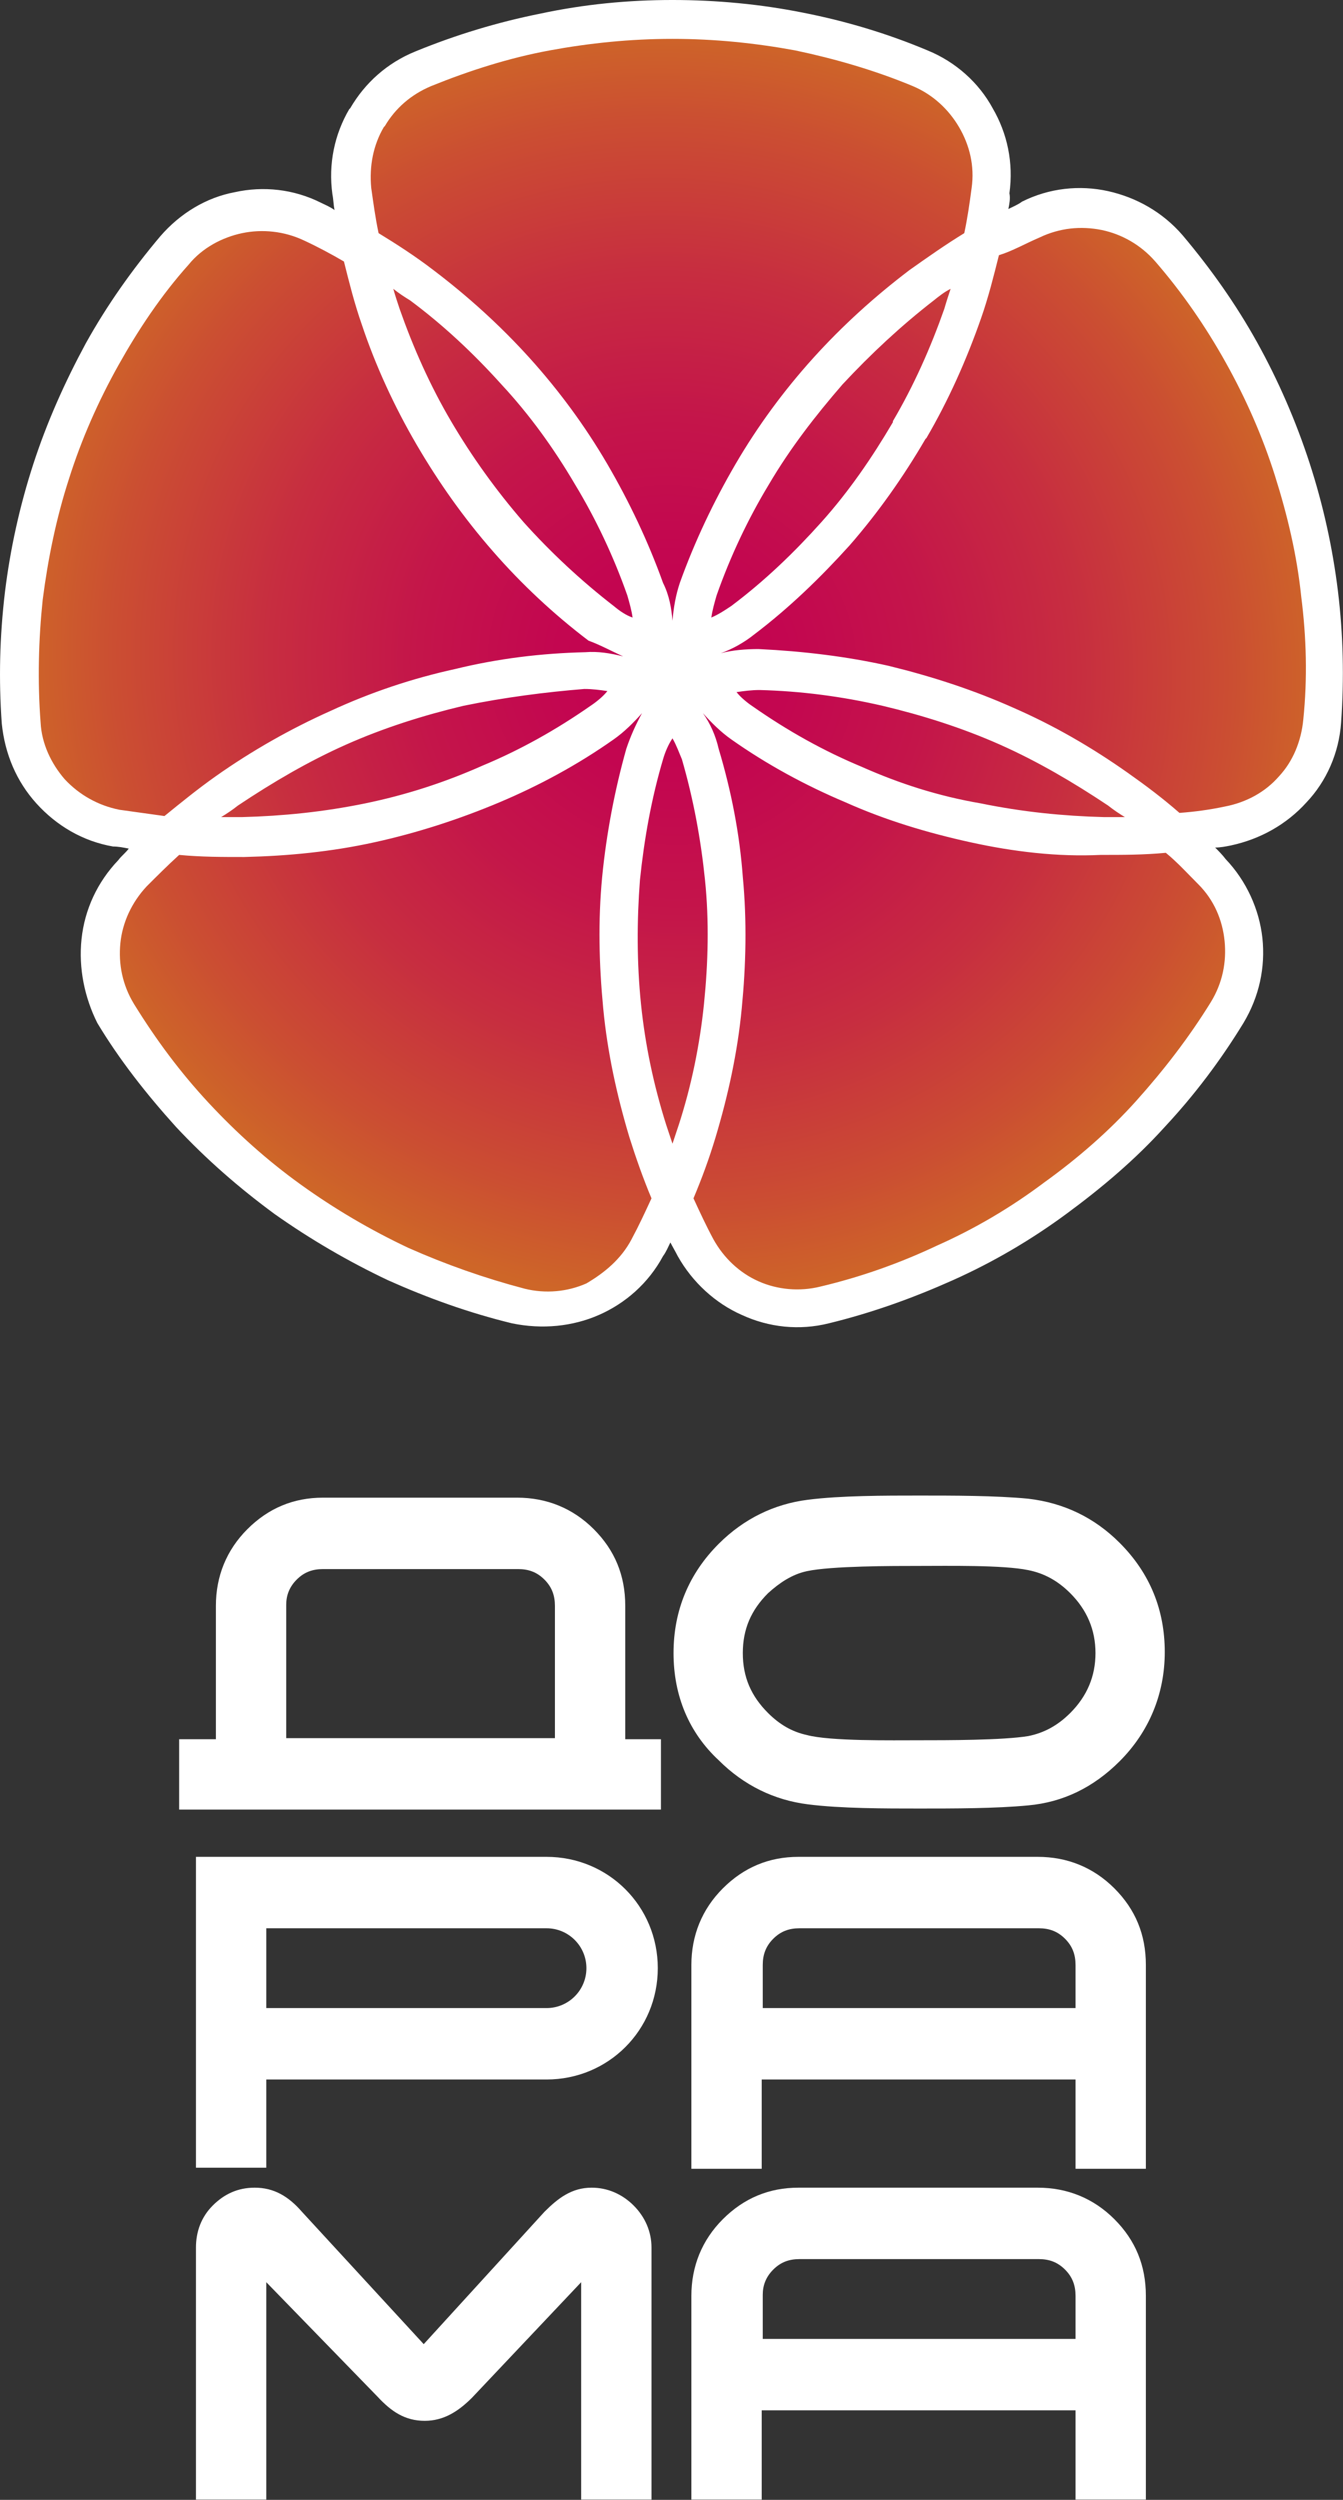 <svg version="1.1" viewBox="0 0 430.04 800" xml:space="preserve" xmlns="http://www.w3.org/2000/svg">
<rect x="0" y="0" width="430.04" height="800" fill="#333333" stroke="none"/>
<style type="text/css">
	.st0{fill-rule:evenodd;clip-rule:evenodd;fill:url(#a);}
	.st1{fill-rule:evenodd;clip-rule:evenodd;fill:#FFFFFF;}
</style>
<g transform="matrix(3.361 0 0 3.361 .231 0)" clip-rule="evenodd" fill-rule="evenodd">
	
		<radialGradient id="a" cx="63.998" cy="63.276" r="62.536" gradientTransform="matrix(.935 .354 -.341 .903 25.723 -16.469)" gradientUnits="userSpaceOnUse">
		<stop stop-color="#C20152" offset="0"/>
		<stop stop-color="#C30650" offset=".177"/>
		<stop stop-color="#C4154A" offset=".388"/>
		<stop stop-color="#C72D40" offset=".616"/>
		<stop stop-color="#CB4E32" offset=".855"/>
		<stop stop-color="#CE6628" offset="1"/>
	</radialGradient>
	<path class="st0" d="m64 114.2c-0.7 1.6-1.5 3.2-2.3 4.8-2.4 4.4-7.4 6.6-12.3 5.5-7.9-1.9-15.3-5.4-21.9-10.1-6.6-4.8-12.1-10.8-16.4-17.7-2.6-4.3-2-9.8 1.4-13.4 1.2-1.3 2.5-2.5 3.8-3.7-1.8-0.2-3.5-0.4-5.2-0.7-4.9-0.9-8.6-5-9-10-0.6-8.1 0.4-16.2 2.9-24 2.5-7.7 6.5-14.9 11.8-21.1 3.2-3.8 8.7-5 13.2-2.8 1.6 0.8 3.2 1.6 4.7 2.5-0.4-1.7-0.7-3.5-0.9-5.2-0.7-5 2.1-9.8 6.7-11.7 7.3-3.2 15.4-4.7 23.5-4.7s16.2 1.6 23.7 4.7c4.6 1.9 7.4 6.7 6.7 11.7-0.2 1.8-0.5 3.5-0.9 5.2 1.5-0.9 3.1-1.7 4.7-2.5 4.5-2.2 9.9-1 13.2 2.8 5.3 6.2 9.3 13.3 11.8 21.1 2.5 7.7 3.5 15.9 2.9 24-0.4 5-4.1 9.1-9 10-1.7 0.3-3.5 0.6-5.2 0.7 1.3 1.2 2.6 2.4 3.8 3.7 3.4 3.6 4 9.1 1.4 13.4-4.3 6.9-9.8 12.9-16.4 17.7s-14 8.2-21.9 10.1c-4.9 1.2-9.9-1.1-12.3-5.5-1-1.6-1.8-3.2-2.5-4.8z" fill="url(#a)"/>
	<g fill="#fff">
		<path class="st1" d="m25.3 191.2h26.7c2.1 0 3.8-1.7 3.8-3.8s-1.7-3.8-3.8-3.8h-26.7zm0 6.8v8.4h-6.7v-29.6h33.4c5.9 0 10.6 4.7 10.6 10.6s-4.7 10.6-10.6 10.6h-26.7z"/>
		<path class="st1" d="m104.3 157.4c0-2.2-0.8-4.1-2.4-5.7-1.2-1.2-2.5-1.9-4-2.2-2.4-0.5-7.8-0.4-10.4-0.4-2.5 0-8.4 0-10.7 0.5-1.4 0.3-2.6 1.1-3.7 2.1-1.6 1.6-2.4 3.4-2.4 5.7s0.8 4.1 2.4 5.7c1.1 1.1 2.3 1.8 3.7 2.1 2.2 0.6 8.2 0.5 10.7 0.5 2.6 0 8 0 10.4-0.4 1.5-0.3 2.8-1 4-2.2 1.6-1.6 2.4-3.5 2.4-5.7zm-40.2 0c0-4.1 1.5-7.6 4.3-10.4 2.4-2.4 5.3-3.8 8.5-4.2 3.1-0.4 7.4-0.4 10.6-0.4s7.3 0 10.4 0.3c3.4 0.4 6.3 1.8 8.7 4.2 2.9 2.9 4.3 6.4 4.3 10.4s-1.5 7.6-4.3 10.4c-2.5 2.5-5.4 3.9-8.7 4.2-3.1 0.3-7.2 0.3-10.4 0.3s-7.5 0-10.6-0.4c-3.2-0.4-6.1-1.8-8.5-4.2-2.8-2.6-4.3-6.1-4.3-10.2z"/>
		<path class="st1" d="m72.5 191.2h29.9v-4.1c0-1-0.3-1.8-1-2.5s-1.5-1-2.5-1h-22.8c-1 0-1.8 0.3-2.5 1s-1 1.5-1 2.5v4.1zm29.9 6.8h-29.9v8.5h-6.7v-19.4c0-2.8 1-5.3 3-7.3s4.4-3 7.2-3h22.8c2.8 0 5.3 1 7.3 3s3 4.4 3 7.3v19.4h-6.7z"/>
		<path class="st1" d="m72.5 222.7h29.9v-4.1c0-1-0.3-1.8-1-2.5s-1.5-1-2.5-1h-22.8c-1 0-1.8 0.3-2.5 1s-1 1.5-1 2.4v4.2zm29.9 6.8h-29.9v8.5h-6.7v-19.4c0-2.8 1-5.3 3-7.3s4.4-3 7.2-3h22.8c2.8 0 5.3 1 7.3 3s3 4.4 3 7.3v19.4h-6.7z"/>
		<path class="st1" d="m25.3 217.3v20.7h-6.7v-24c0-1.5 0.5-2.9 1.6-4s2.4-1.7 4-1.7c1.8 0 3.2 0.8 4.5 2.3l11.6 12.6 11.5-12.6c1.3-1.3 2.6-2.3 4.5-2.3 1.5 0 2.9 0.6 4 1.7s1.7 2.5 1.7 4v24h-6.7v-20.7l-10.4 11c-1.3 1.3-2.7 2.2-4.5 2.2-1.9 0-3.2-0.9-4.5-2.3z"/>
		<path class="st1" d="m52.8 152.9c0-1-0.3-1.8-1-2.5s-1.5-1-2.5-1h-18.6c-1 0-1.8 0.3-2.5 1s-1 1.5-1 2.4v12.7h25.6zm-25.6 19.4h-10.2v-6.7h3.5v-12.7c0-2.8 1-5.3 3-7.3s4.4-3 7.2-3h18.5c2.8 0 5.3 1 7.3 3s3 4.4 3 7.3v12.7h3.4v6.7h-10.1z"/>
	</g>
	<path class="st1" d="m92.4 80.2c-4.1-0.9-8.1-2.1-11.9-3.8-3.8-1.6-7.5-3.6-10.9-6-1-0.7-1.9-1.6-2.7-2.5 0.7 1 1.2 2.1 1.5 3.4 1.2 4 2 8.1 2.3 12.2 0.4 4.2 0.3 8.4-0.1 12.5-0.4 4.2-1.3 8.3-2.5 12.3-0.6 2-1.3 3.9-2.1 5.8 0.6 1.3 1.2 2.6 1.9 3.9 1 1.8 2.5 3.2 4.3 4s3.9 1 5.9 0.5c3.8-0.9 7.5-2.2 11.1-3.9 3.6-1.6 7-3.6 10.2-6 3.2-2.3 6.2-4.9 8.8-7.8s5-6 7.1-9.4c1.1-1.8 1.5-3.8 1.3-5.8s-1-3.9-2.5-5.4c-1-1-2-2.1-3.1-3-2.1 0.2-4.1 0.2-6.2 0.2-4.1 0.2-8.3-0.3-12.4-1.2zm-10.4-7.2c-3.6-1.5-7-3.4-10.3-5.7-0.6-0.4-1.2-0.9-1.6-1.4 0.7-0.1 1.4-0.2 2.2-0.2 3.9 0.1 7.8 0.6 11.7 1.5 3.8 0.9 7.6 2.1 11.2 3.7s7 3.6 10.3 5.8c0.5 0.4 1.1 0.8 1.6 1.1h-2c-3.9-0.1-7.8-0.5-11.7-1.3-4.1-0.7-7.8-1.9-11.4-3.5zm-18-13.9c0.1-1.2 0.3-2.4 0.7-3.6 1.4-3.9 3.2-7.7 5.3-11.3s4.6-7 7.4-10.1 5.9-5.9 9.2-8.4c1.7-1.2 3.4-2.4 5.2-3.5 0.3-1.4 0.5-2.8 0.7-4.3 0.3-2.1-0.2-4.1-1.2-5.8s-2.5-3.1-4.4-3.9c-3.6-1.5-7.4-2.6-11.2-3.4-3.8-0.7-7.7-1.1-11.7-1.1s-7.9 0.4-11.7 1.1-7.6 1.9-11.3 3.4c-1.9 0.8-3.4 2.1-4.4 3.8l-0.1 0.1c-1 1.7-1.4 3.7-1.2 5.8 0.2 1.4 0.4 2.9 0.7 4.3 1.8 1.1 3.5 2.2 5.2 3.5 3.3 2.5 6.4 5.3 9.2 8.4s5.3 6.5 7.4 10.1 3.9 7.4 5.3 11.3c0.6 1.2 0.8 2.4 0.9 3.6zm4.2-2.4c1.3-3.7 3-7.3 5-10.6 2-3.4 4.4-6.5 7-9.5 2.7-2.9 5.6-5.6 8.7-8 0.5-0.4 1-0.8 1.6-1.1-0.2 0.6-0.4 1.2-0.6 1.9-1.3 3.7-2.9 7.3-4.9 10.7v0.1c-2 3.4-4.2 6.6-6.8 9.5s-5.4 5.6-8.6 8c-0.6 0.4-1.2 0.8-1.9 1.1 0.1-0.7 0.3-1.4 0.5-2.1zm27.8-36.8c0.4-0.2 0.9-0.4 1.3-0.7 2.6-1.3 5.5-1.6 8.2-1s5.2 2 7.1 4.2c2.7 3.2 5.1 6.6 7.1 10.2s3.7 7.5 5 11.5 2.2 8.1 2.7 12.2 0.6 8.3 0.3 12.5c-0.2 2.9-1.4 5.6-3.3 7.6-1.9 2.1-4.4 3.5-7.2 4.1-0.5 0.1-1 0.2-1.5 0.2 0.3 0.3 0.7 0.7 1 1.1 2 2.1 3.2 4.8 3.5 7.5 0.3 2.8-0.3 5.6-1.8 8.1-2.2 3.6-4.7 6.9-7.5 9.9-2.8 3.1-6 5.8-9.4 8.3s-7 4.6-10.8 6.3-7.7 3.1-11.8 4.1c-2.8 0.7-5.7 0.4-8.3-0.8-2.5-1.1-4.7-3.1-6.1-5.6-0.2-0.4-0.5-0.9-0.7-1.3-0.2 0.4-0.4 0.9-0.7 1.3-1.4 2.6-3.6 4.5-6.1 5.6s-5.4 1.4-8.3 0.8c-4.1-1-8-2.4-11.8-4.1-3.8-1.8-7.4-3.9-10.8-6.3-3.4-2.5-6.5-5.2-9.4-8.3-2.8-3.1-5.4-6.4-7.5-9.9-1.2-2.4-1.8-5.2-1.5-8s1.5-5.4 3.5-7.5c0.3-0.4 0.7-0.7 1-1.1-0.5-0.1-1-0.2-1.5-0.2-2.9-0.5-5.4-2-7.3-4.1s-3-4.7-3.3-7.6c-0.3-4.2-0.2-8.3 0.3-12.5 0.5-4.1 1.4-8.2 2.7-12.2s3-7.8 5-11.5c2-3.6 4.4-7 7.1-10.2 1.9-2.2 4.4-3.7 7.1-4.2 2.7-0.6 5.6-0.3 8.2 1 0.4 0.2 0.9 0.4 1.3 0.7-0.1-0.5-0.1-1-0.2-1.5-0.4-2.9 0.2-5.7 1.6-8.1l0.1-0.1c1.4-2.4 3.5-4.3 6.2-5.4 3.9-1.6 7.9-2.8 11.9-3.6 4.2-0.9 8.4-1.3 12.6-1.3s8.4 0.4 12.4 1.2c4.1 0.8 8.1 2 11.9 3.6 2.7 1.1 4.9 3.1 6.2 5.5 1.4 2.4 2 5.2 1.6 8.1 0.1 0.5 0 1-0.1 1.5zm3 2.7c1.9-0.9 3.9-1.1 5.9-0.7 1.9 0.4 3.7 1.4 5.1 3 2.6 3 4.8 6.2 6.7 9.6s3.5 7 4.7 10.8 2.1 7.6 2.5 11.5c0.5 3.9 0.6 7.8 0.2 11.7-0.2 2.1-1 4-2.3 5.4-1.3 1.5-3.1 2.5-5.2 2.9-1.4 0.3-2.9 0.5-4.3 0.6-1.6-1.4-3.2-2.6-4.9-3.8-3.4-2.4-7-4.5-10.9-6.2-3.8-1.7-7.8-3-11.9-4-4-0.9-8.2-1.4-12.4-1.6-1.2 0-2.5 0.1-3.6 0.4 1.1-0.4 2.2-1 3.2-1.8 3.3-2.5 6.3-5.4 9.1-8.5 2.7-3.1 5.1-6.5 7.2-10.1l0.1-0.1c2.1-3.6 3.8-7.4 5.2-11.4 0.7-2 1.2-4 1.7-6 1.3-0.4 2.5-1.1 3.9-1.7zm-39.7 39.9c-1.2-0.3-2.4-0.5-3.6-0.4-4.2 0.1-8.3 0.6-12.4 1.6-4.1 0.9-8 2.2-11.9 4-3.8 1.7-7.5 3.8-10.9 6.2-1.7 1.2-3.3 2.5-4.9 3.8-1.4-0.2-2.9-0.4-4.3-0.6-2-0.4-3.8-1.4-5.2-2.9-1.3-1.5-2.2-3.4-2.3-5.4-0.3-3.9-0.2-7.9 0.2-11.7 0.5-3.9 1.3-7.8 2.5-11.5 1.2-3.8 2.8-7.4 4.7-10.8s4.1-6.7 6.7-9.6c1.3-1.6 3.2-2.6 5.1-3s4-0.2 5.9 0.7c1.3 0.6 2.6 1.3 3.8 2 0.5 2 1 4 1.7 6 1.3 3.9 3.1 7.8 5.2 11.4s4.5 7 7.3 10.2c2.7 3.1 5.8 6 9.1 8.5 1.1 0.4 2.2 1 3.3 1.5zm-0.9-4.8c-3.1-2.4-6-5.1-8.6-8-2.6-3-4.9-6.2-6.9-9.6s-3.6-7-4.9-10.7c-0.2-0.6-0.4-1.2-0.6-1.9 0.5 0.4 1.1 0.8 1.6 1.1 3.1 2.3 6 5 8.7 8 2.7 2.9 5 6.1 7 9.5 2 3.3 3.7 6.9 5 10.6 0.2 0.7 0.4 1.4 0.5 2.1-0.6-0.2-1.2-0.6-1.8-1.1zm-14.3 9.5c-3.8 0.9-7.6 2.1-11.2 3.7s-7 3.6-10.3 5.8c-0.5 0.4-1.1 0.8-1.6 1.1h2c3.9-0.1 7.8-0.5 11.7-1.3s7.6-2 11.2-3.6c3.6-1.5 7-3.4 10.3-5.7 0.6-0.4 1.2-0.9 1.6-1.4-0.7-0.1-1.4-0.2-2.2-0.2-3.7 0.3-7.6 0.8-11.5 1.6zm20.8 5.1c1.1 3.8 1.8 7.6 2.2 11.5s0.3 7.9-0.1 11.8-1.2 7.8-2.4 11.5l-0.6 1.8-0.6-1.8c-1.2-3.8-2-7.6-2.4-11.5s-0.4-7.9-0.1-11.8c0.4-3.9 1.1-7.8 2.2-11.5 0.2-0.7 0.5-1.4 0.9-2 0.4 0.7 0.6 1.3 0.9 2zm-4.8 45.7c0.7-1.3 1.3-2.6 1.9-3.9-0.8-1.9-1.5-3.9-2.1-5.8-1.2-4-2.1-8.1-2.5-12.3s-0.5-8.3-0.1-12.5c0.4-4.1 1.2-8.3 2.3-12.2 0.4-1.2 0.9-2.3 1.5-3.4-0.8 0.9-1.7 1.8-2.7 2.5-3.4 2.4-7.1 4.4-10.9 6s-7.8 2.9-11.9 3.8-8.2 1.3-12.4 1.4c-2.1 0-4.1 0-6.2-0.2-1.1 1-2.1 2-3.1 3-1.4 1.5-2.3 3.4-2.5 5.4s0.2 4 1.3 5.8c2.1 3.4 4.4 6.5 7.1 9.4s5.6 5.5 8.8 7.8 6.6 4.3 10.2 6c3.6 1.6 7.3 2.9 11.1 3.9 2 0.5 4.1 0.3 5.9-0.5 1.7-1 3.3-2.3 4.3-4.2z" fill="#fff" Googl="true"/>
</g>
</svg>
